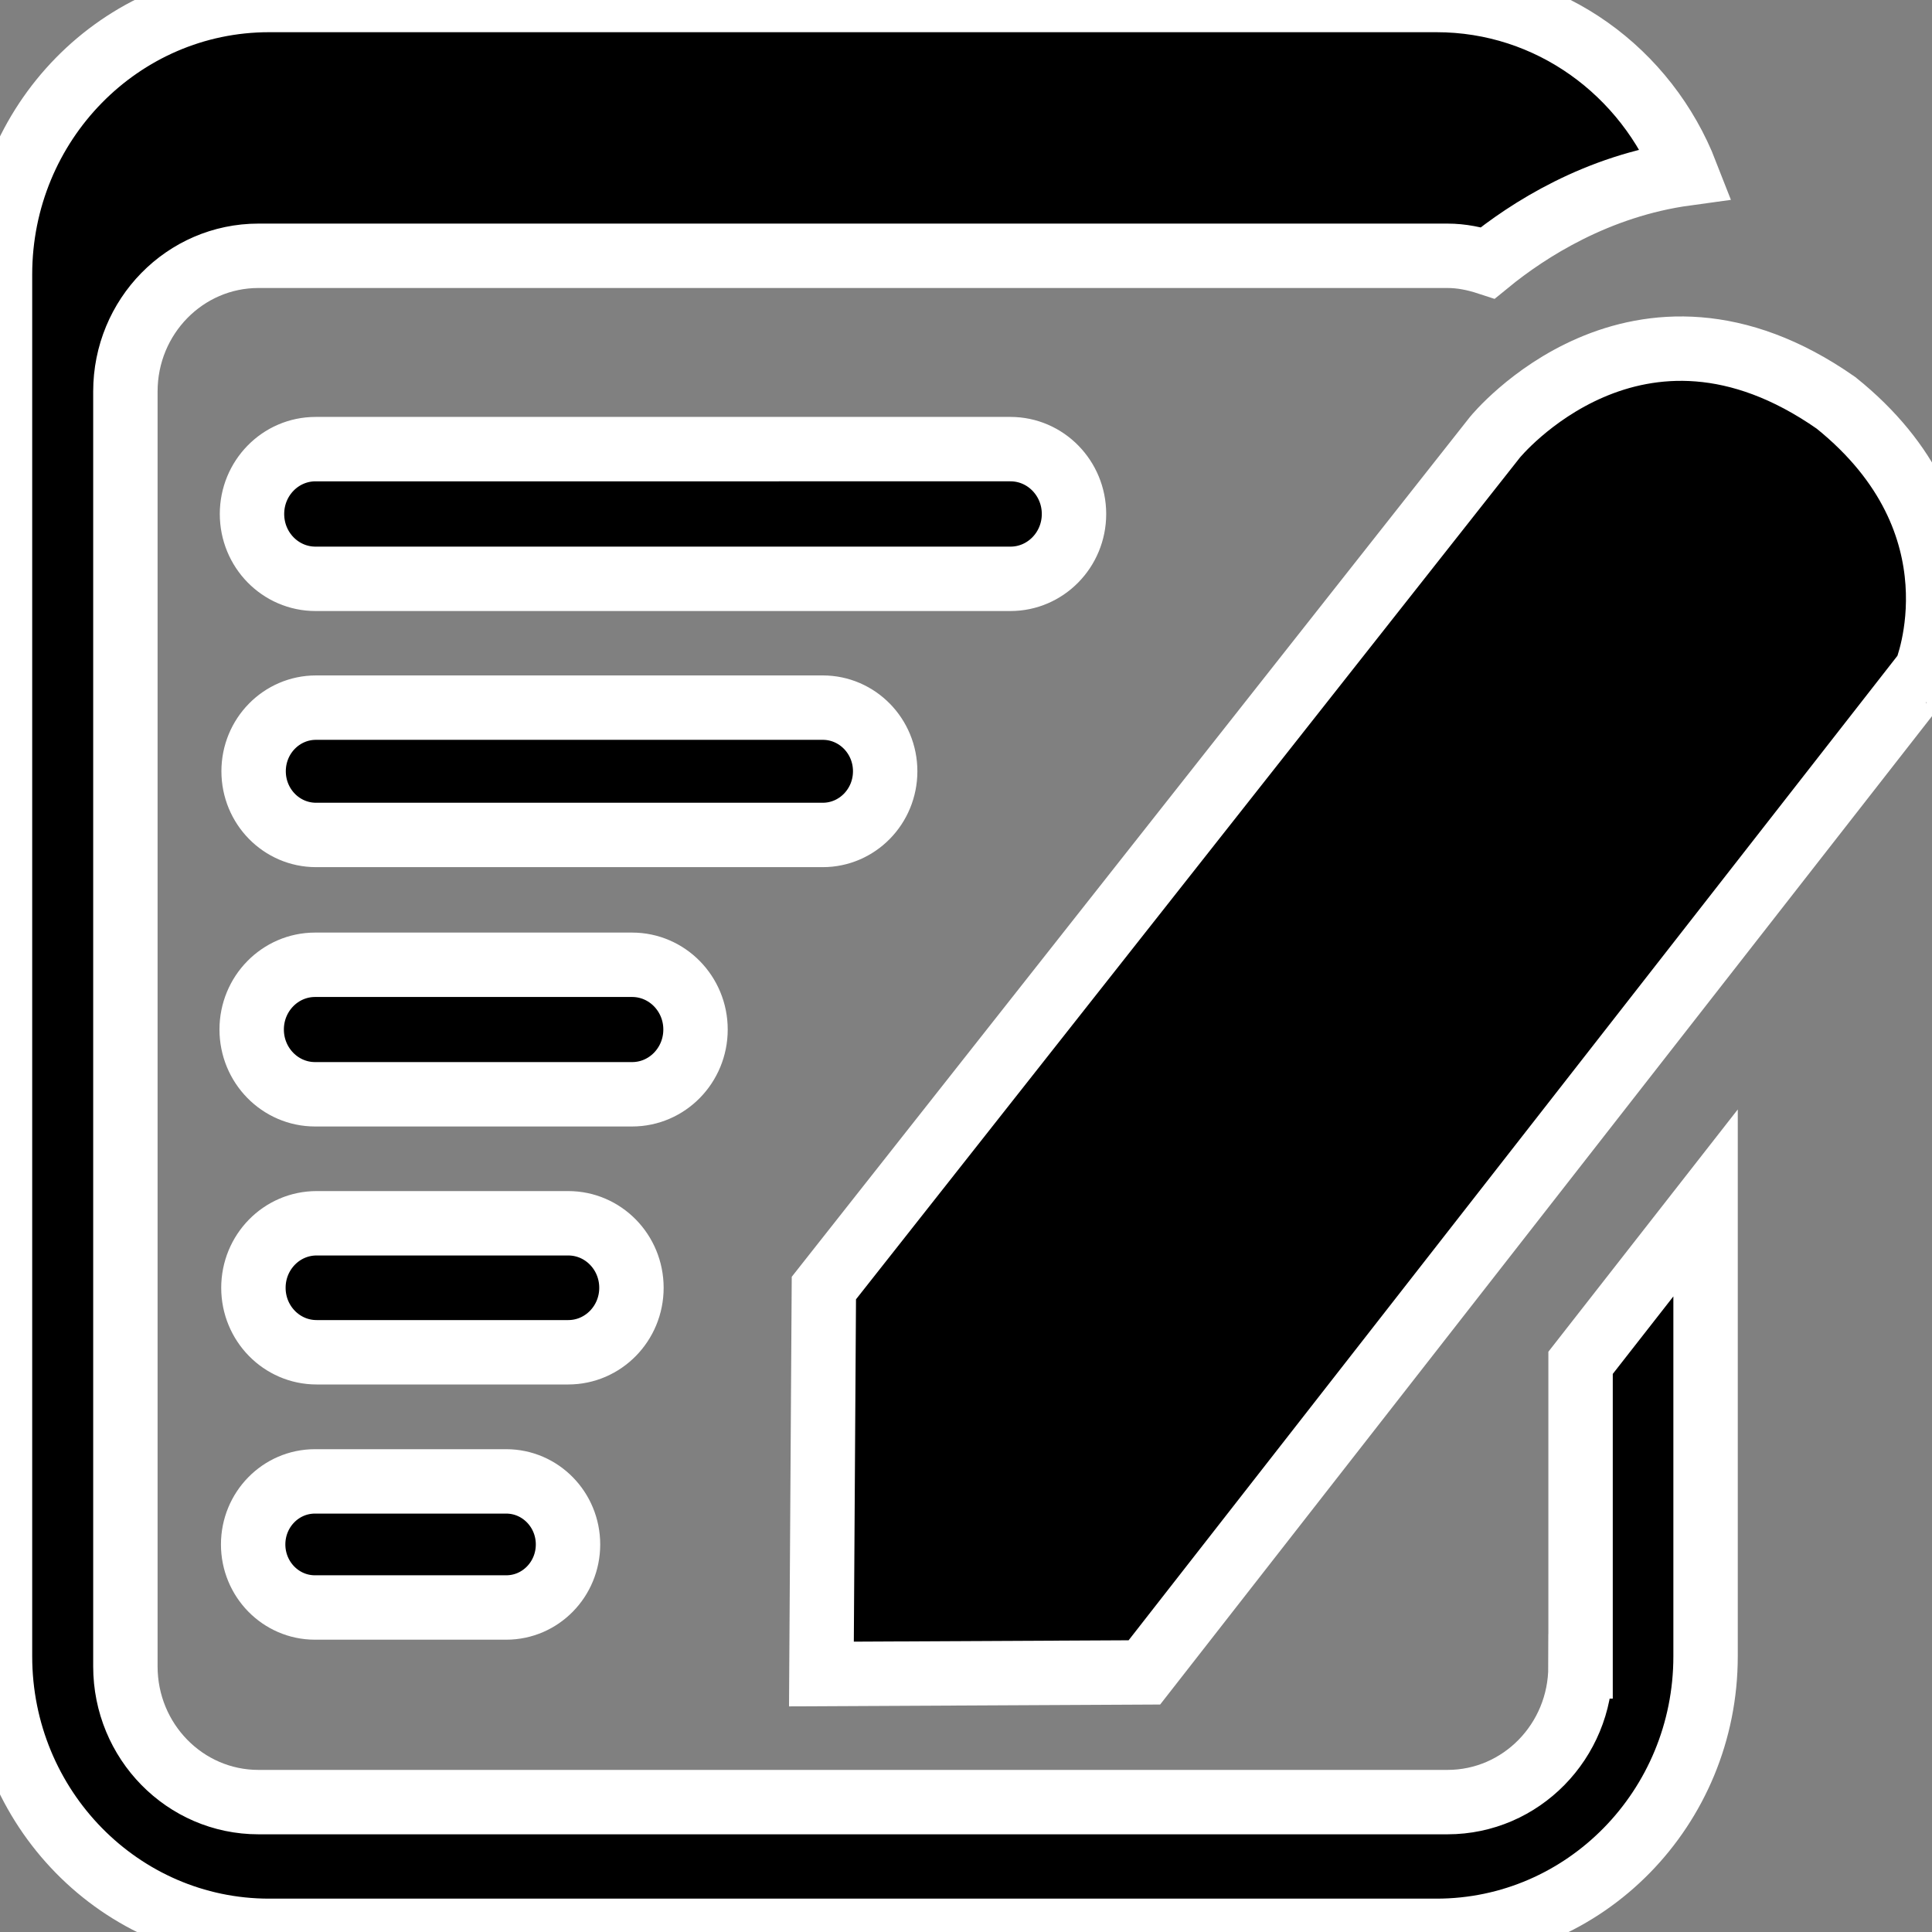 <?xml version="1.0" encoding="utf-8"?>
<!-- Generator: Adobe Illustrator 14.0.0, SVG Export Plug-In . SVG Version: 6.00 Build 43363)  -->
<!DOCTYPE svg PUBLIC "-//W3C//DTD SVG 1.1//EN" "http://www.w3.org/Graphics/SVG/1.1/DTD/svg11.dtd">
<svg version="1.1" id="图层_1" xmlns="http://www.w3.org/2000/svg" xmlns:xlink="http://www.w3.org/1999/xlink" x="0px" y="0px"
	 width="30px" height="30px" viewBox="0 0 30 30" enable-background="new 0 0 30 30" xml:space="preserve">
<rect x="0" y="0" width="30" height="30" fill="#808080" stroke="none"/>
<g>
	<g>
		<path d="M10.8,15.986c0-0.555-0.441-1.005-0.985-1.005H4.893c-0.544,0-0.985,0.45-0.985,1.005c0,0.556,0.441,1.006,0.985,1.006
			h4.922C10.359,16.992,10.8,16.542,10.8,15.986z M4.89,23.003c-0.53,0-0.959,0.438-0.959,0.979c0,0.54,0.429,0.979,0.959,0.979
			h2.971c0.53,0,0.959-0.438,0.959-0.979c0-0.541-0.43-0.979-0.959-0.979H4.89z M9.805,19.997c0-0.554-0.439-1.002-0.981-1.002
			H4.916c-0.542,0-0.981,0.448-0.981,1.002c0,0.553,0.439,1.001,0.981,1.001h3.908C9.365,20.998,9.805,20.55,9.805,19.997z
			 M16.677,7.981c0-0.556-0.442-1.007-0.987-1.007H4.9c-0.546,0-0.987,0.451-0.987,1.007c0,0.557,0.441,1.007,0.987,1.007h10.79
			C16.234,8.988,16.677,8.538,16.677,7.981z M24.542,25.876c0,1.164-0.925,2.107-2.065,2.107H4.013
			c-1.141,0-2.066-0.943-2.066-2.107V6.079c0-1.164,0.925-2.107,2.066-2.107h18.463c0.22,0,0.428,0.044,0.627,0.109
			c0.626-0.512,1.699-1.198,3.079-1.387C25.569,1.118,24.069,0,22.305,0H4.179C1.871,0,0,1.908,0,4.263v21.456
			c0,2.354,1.871,4.263,4.179,4.263h18.126c2.309,0,4.179-1.909,4.179-4.263v-7.04l-1.941,2.483V25.876z M28.51,6.256
			c-3.099-2.168-5.297,0.534-5.297,0.534l-10.42,13.211l-0.038,5.993l5.015-0.025l12.137-15.542
			C29.906,10.427,30.854,8.139,28.51,6.256z M13.745,11.976c0-0.546-0.434-0.988-0.969-0.988H4.907
			c-0.536,0-0.969,0.442-0.969,0.988c0,0.547,0.434,0.989,0.969,0.989h7.869C13.311,12.965,13.745,12.522,13.745,11.976z"/>
	</g>
	<g>
		<path fill="none" stroke="#FFFFFF" d="M10.8,15.986c0-0.555-0.441-1.005-0.985-1.005H4.893c-0.544,0-0.985,0.45-0.985,1.005
			c0,0.556,0.441,1.006,0.985,1.006h4.922C10.359,16.992,10.8,16.542,10.8,15.986z M4.89,23.003c-0.53,0-0.959,0.438-0.959,0.979
			c0,0.54,0.429,0.979,0.959,0.979h2.971c0.53,0,0.959-0.438,0.959-0.979c0-0.541-0.43-0.979-0.959-0.979H4.89z M9.805,19.997
			c0-0.554-0.439-1.002-0.981-1.002H4.916c-0.542,0-0.981,0.448-0.981,1.002c0,0.553,0.439,1.001,0.981,1.001h3.908
			C9.365,20.998,9.805,20.55,9.805,19.997z M16.677,7.981c0-0.556-0.442-1.007-0.987-1.007H4.9c-0.546,0-0.987,0.451-0.987,1.007
			c0,0.557,0.441,1.007,0.987,1.007h10.79C16.234,8.988,16.677,8.538,16.677,7.981z M24.542,25.876c0,1.164-0.925,2.107-2.065,2.107
			H4.013c-1.141,0-2.066-0.943-2.066-2.107V6.079c0-1.164,0.925-2.107,2.066-2.107h18.463c0.22,0,0.428,0.044,0.627,0.109
			c0.626-0.512,1.699-1.198,3.079-1.387C25.569,1.118,24.069,0,22.305,0H4.179C1.871,0,0,1.908,0,4.263v21.456
			c0,2.354,1.871,4.263,4.179,4.263h18.126c2.309,0,4.179-1.909,4.179-4.263v-7.04l-1.941,2.483V25.876z M28.51,6.256
			c-3.099-2.168-5.297,0.534-5.297,0.534l-10.42,13.211l-0.038,5.993l5.015-0.025l12.137-15.542
			C29.906,10.427,30.854,8.139,28.51,6.256z M13.745,11.976c0-0.546-0.434-0.988-0.969-0.988H4.907
			c-0.536,0-0.969,0.442-0.969,0.988c0,0.547,0.434,0.989,0.969,0.989h7.869C13.311,12.965,13.745,12.522,13.745,11.976z"/>
	</g>
</g>
</svg>
